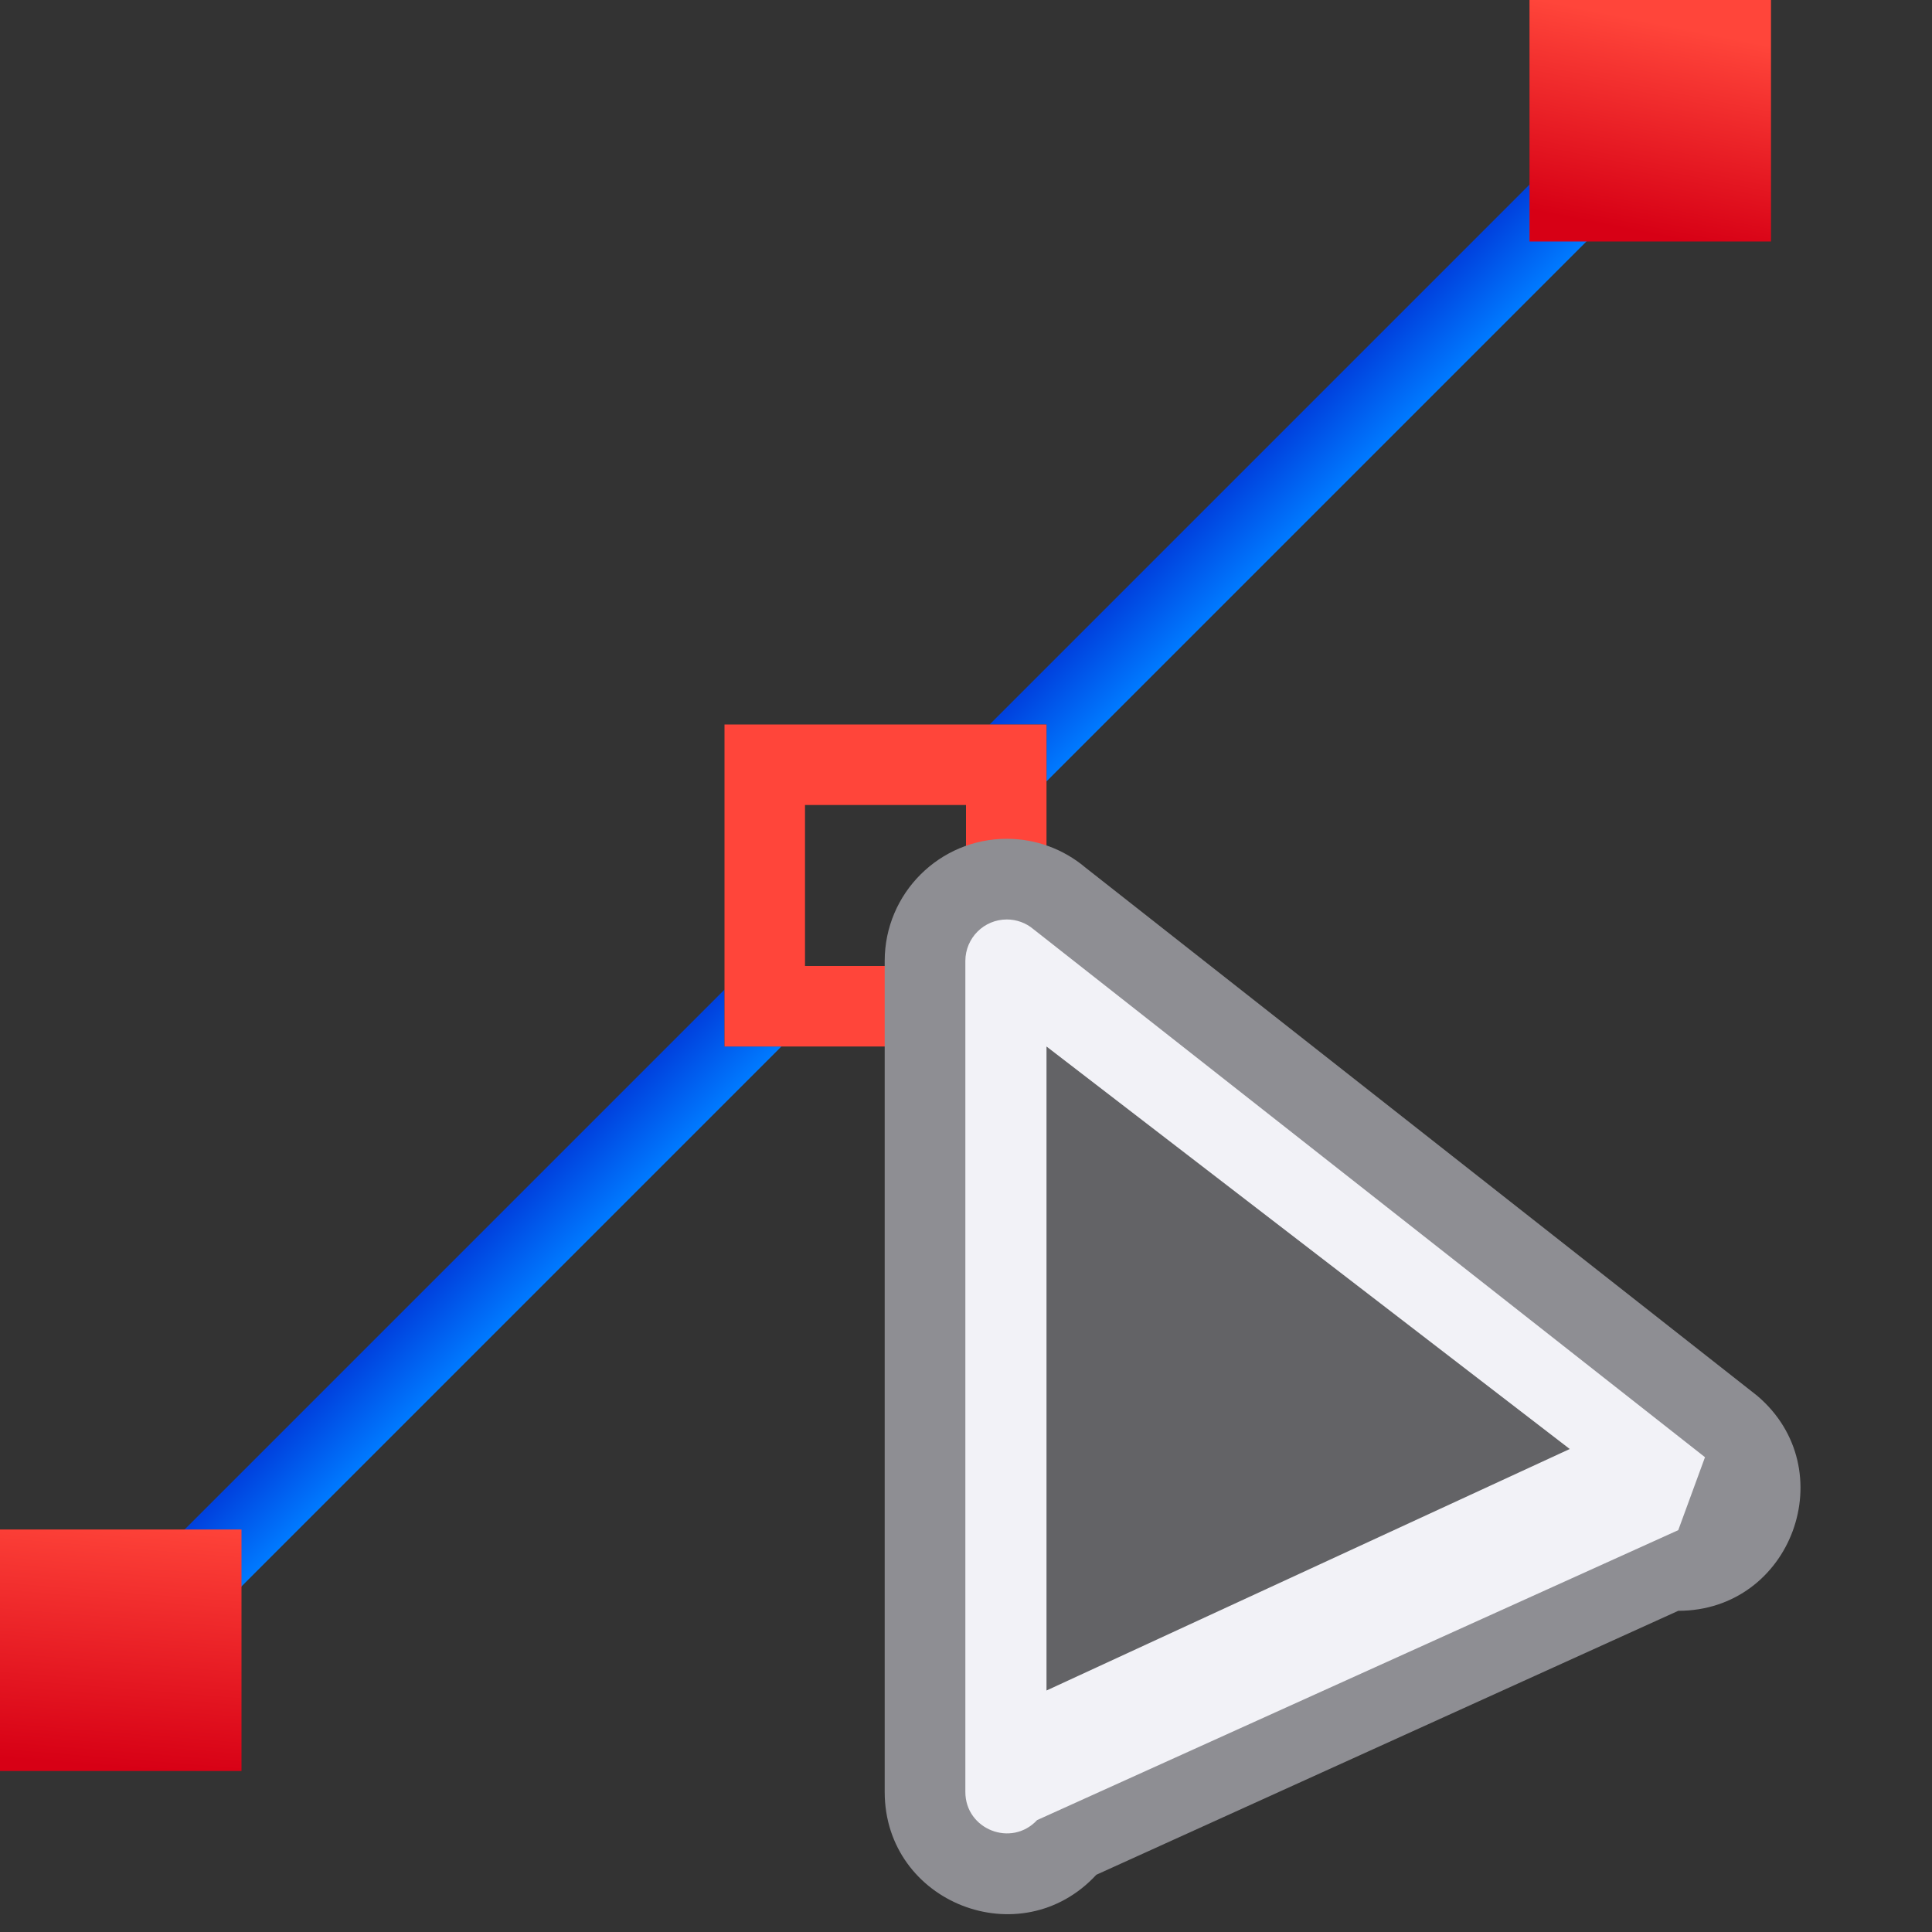 <svg viewBox="0 0 24 24" xmlns="http://www.w3.org/2000/svg" xmlns:xlink="http://www.w3.org/1999/xlink"><rect x="0" y="0" width="24" height="24" fill="#333333" stroke="none"/><linearGradient id="a" gradientTransform="matrix(.265 0 0 .265 101.6 307.583)" gradientUnits="userSpaceOnUse" x1="18.5" x2="18.5" y1="23" y2="14.5"><stop offset="0" stop-color="#d70015"/><stop offset="1" stop-color="#ff453a"/></linearGradient><linearGradient id="b" gradientUnits="userSpaceOnUse" x1="10.831" x2="10.516" xlink:href="#a" y1="12.932" y2="10"/><linearGradient id="c" gradientTransform="translate(-4)" gradientUnits="userSpaceOnUse" x1="5.017" x2="5.271" xlink:href="#a" y1="21.924" y2="18.771"/><linearGradient id="d" gradientTransform="translate(0 -5)" gradientUnits="userSpaceOnUse" x1="20.068" x2="20.576" xlink:href="#a" y1="7.824" y2="5.28"/><linearGradient id="e" gradientTransform="matrix(.707 .707 -.707 .707 0 0)" gradientUnits="userSpaceOnUse" x1="15.056" x2="16.056" y1="0" y2="0"><stop offset="0" stop-color="#0040dd"/><stop offset="1" stop-color="#007aff"/></linearGradient><path d="m19.131 2.162-6.838 6.838h.707v.707l6.838-6.838zm-10.131 10.131-6.838 6.838.707.707 6.838-6.838h-.707z" fill="url(#e)"/><path d="m9 9v4h4v-4zm1 1h2v2h-2z" fill="url(#b)"/><path d="m19 0h3v3h-3z" fill="url(#d)"/><path d="m0 19h3v3h-3z" fill="url(#c)"/><path d="m12.51 10.42c-.838-.002-1.519.677-1.52 1.516v10.324c0 1.379 1.692 2.042 2.629 1.029l7.229-3.279c1.411-0 2.056-1.759.98-2.672l-8.342-6.559c-.273-.231-.619-.359-.977-.359z" fill="#8e8e93"/><path d="m12.508 11.422c-.284-.001-.515.229-.516.514v10.324c-0.0.467.573.692.891.35l7.965-3.602.332-.906-8.342-6.559c-.092-.078-.209-.121-.33-.121z" fill="#f2f2f7"/><path d="m13 13v8l6.5-3z" fill="#636366"/></svg>